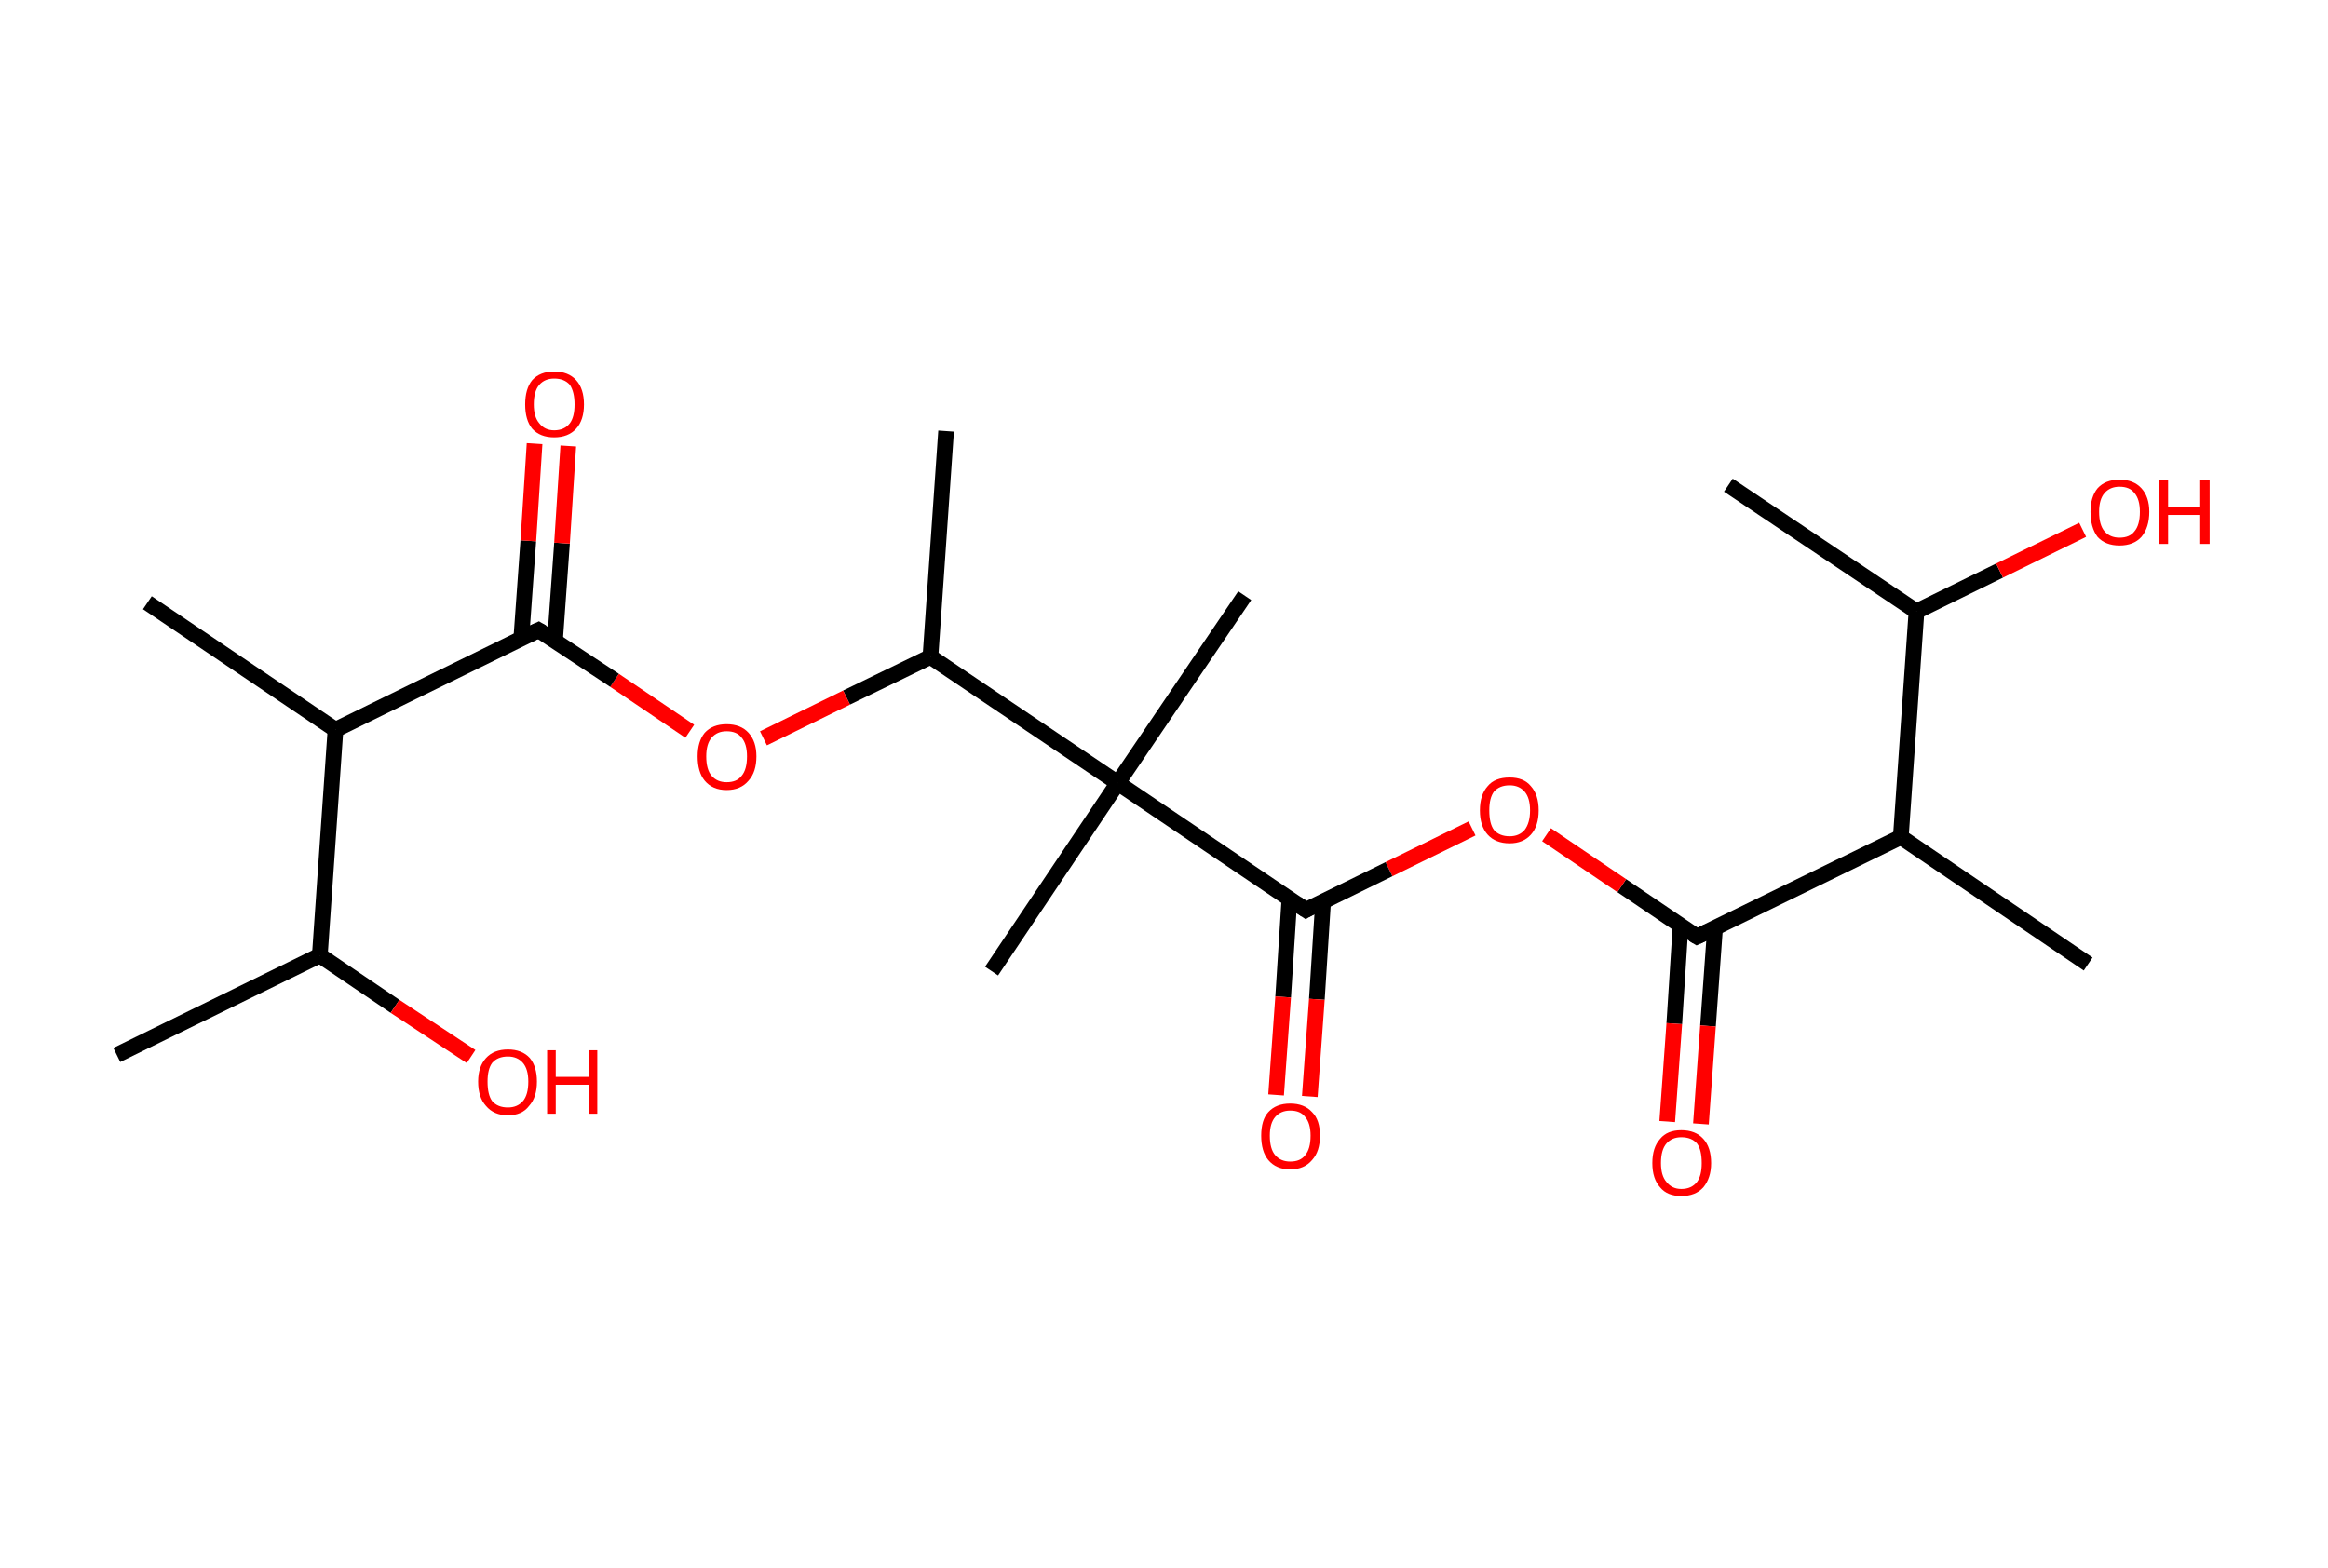 <?xml version='1.0' encoding='ASCII' standalone='yes'?>
<svg xmlns="http://www.w3.org/2000/svg" xmlns:rdkit="http://www.rdkit.org/xml" xmlns:xlink="http://www.w3.org/1999/xlink" version="1.1" baseProfile="full" xml:space="preserve" width="297px" height="200px" viewBox="0 0 297 200">
<!-- END OF HEADER -->
<rect style="opacity:1.0;fill:#FFFFFF;stroke:none" width="297.0" height="200.0" x="0.0" y="0.0"> </rect>
<path class="bond-0 atom-0 atom-1" d="M 220.5,61.9 L 244.5,78.0" style="fill:none;fill-rule:evenodd;stroke:#000000;stroke-width:2.0px;stroke-linecap:butt;stroke-linejoin:miter;stroke-opacity:1"/>
<path class="bond-1 atom-1 atom-2" d="M 244.5,78.0 L 255.1,72.8" style="fill:none;fill-rule:evenodd;stroke:#000000;stroke-width:2.0px;stroke-linecap:butt;stroke-linejoin:miter;stroke-opacity:1"/>
<path class="bond-1 atom-1 atom-2" d="M 255.1,72.8 L 265.7,67.6" style="fill:none;fill-rule:evenodd;stroke:#FF0000;stroke-width:2.0px;stroke-linecap:butt;stroke-linejoin:miter;stroke-opacity:1"/>
<path class="bond-2 atom-1 atom-3" d="M 244.5,78.0 L 242.5,106.8" style="fill:none;fill-rule:evenodd;stroke:#000000;stroke-width:2.0px;stroke-linecap:butt;stroke-linejoin:miter;stroke-opacity:1"/>
<path class="bond-3 atom-3 atom-4" d="M 242.5,106.8 L 266.4,123.0" style="fill:none;fill-rule:evenodd;stroke:#000000;stroke-width:2.0px;stroke-linecap:butt;stroke-linejoin:miter;stroke-opacity:1"/>
<path class="bond-4 atom-3 atom-5" d="M 242.5,106.8 L 216.5,119.5" style="fill:none;fill-rule:evenodd;stroke:#000000;stroke-width:2.0px;stroke-linecap:butt;stroke-linejoin:miter;stroke-opacity:1"/>
<path class="bond-5 atom-5 atom-6" d="M 214.4,118.1 L 213.6,130.6" style="fill:none;fill-rule:evenodd;stroke:#000000;stroke-width:2.0px;stroke-linecap:butt;stroke-linejoin:miter;stroke-opacity:1"/>
<path class="bond-5 atom-5 atom-6" d="M 213.6,130.6 L 212.7,143.1" style="fill:none;fill-rule:evenodd;stroke:#FF0000;stroke-width:2.0px;stroke-linecap:butt;stroke-linejoin:miter;stroke-opacity:1"/>
<path class="bond-5 atom-5 atom-6" d="M 218.8,118.4 L 217.9,130.9" style="fill:none;fill-rule:evenodd;stroke:#000000;stroke-width:2.0px;stroke-linecap:butt;stroke-linejoin:miter;stroke-opacity:1"/>
<path class="bond-5 atom-5 atom-6" d="M 217.9,130.9 L 217.0,143.4" style="fill:none;fill-rule:evenodd;stroke:#FF0000;stroke-width:2.0px;stroke-linecap:butt;stroke-linejoin:miter;stroke-opacity:1"/>
<path class="bond-6 atom-5 atom-7" d="M 216.5,119.5 L 206.9,113.0" style="fill:none;fill-rule:evenodd;stroke:#000000;stroke-width:2.0px;stroke-linecap:butt;stroke-linejoin:miter;stroke-opacity:1"/>
<path class="bond-6 atom-5 atom-7" d="M 206.9,113.0 L 197.3,106.5" style="fill:none;fill-rule:evenodd;stroke:#FF0000;stroke-width:2.0px;stroke-linecap:butt;stroke-linejoin:miter;stroke-opacity:1"/>
<path class="bond-7 atom-7 atom-8" d="M 187.8,105.7 L 177.2,110.9" style="fill:none;fill-rule:evenodd;stroke:#FF0000;stroke-width:2.0px;stroke-linecap:butt;stroke-linejoin:miter;stroke-opacity:1"/>
<path class="bond-7 atom-7 atom-8" d="M 177.2,110.9 L 166.6,116.1" style="fill:none;fill-rule:evenodd;stroke:#000000;stroke-width:2.0px;stroke-linecap:butt;stroke-linejoin:miter;stroke-opacity:1"/>
<path class="bond-8 atom-8 atom-9" d="M 164.5,114.7 L 163.7,127.2" style="fill:none;fill-rule:evenodd;stroke:#000000;stroke-width:2.0px;stroke-linecap:butt;stroke-linejoin:miter;stroke-opacity:1"/>
<path class="bond-8 atom-8 atom-9" d="M 163.7,127.2 L 162.8,139.7" style="fill:none;fill-rule:evenodd;stroke:#FF0000;stroke-width:2.0px;stroke-linecap:butt;stroke-linejoin:miter;stroke-opacity:1"/>
<path class="bond-8 atom-8 atom-9" d="M 168.8,115.0 L 168.0,127.5" style="fill:none;fill-rule:evenodd;stroke:#000000;stroke-width:2.0px;stroke-linecap:butt;stroke-linejoin:miter;stroke-opacity:1"/>
<path class="bond-8 atom-8 atom-9" d="M 168.0,127.5 L 167.1,139.9" style="fill:none;fill-rule:evenodd;stroke:#FF0000;stroke-width:2.0px;stroke-linecap:butt;stroke-linejoin:miter;stroke-opacity:1"/>
<path class="bond-9 atom-8 atom-10" d="M 166.6,116.1 L 142.6,99.9" style="fill:none;fill-rule:evenodd;stroke:#000000;stroke-width:2.0px;stroke-linecap:butt;stroke-linejoin:miter;stroke-opacity:1"/>
<path class="bond-10 atom-10 atom-11" d="M 142.6,99.9 L 126.5,123.9" style="fill:none;fill-rule:evenodd;stroke:#000000;stroke-width:2.0px;stroke-linecap:butt;stroke-linejoin:miter;stroke-opacity:1"/>
<path class="bond-11 atom-10 atom-12" d="M 142.6,99.9 L 158.8,76.0" style="fill:none;fill-rule:evenodd;stroke:#000000;stroke-width:2.0px;stroke-linecap:butt;stroke-linejoin:miter;stroke-opacity:1"/>
<path class="bond-12 atom-10 atom-13" d="M 142.6,99.9 L 118.7,83.8" style="fill:none;fill-rule:evenodd;stroke:#000000;stroke-width:2.0px;stroke-linecap:butt;stroke-linejoin:miter;stroke-opacity:1"/>
<path class="bond-13 atom-13 atom-14" d="M 118.7,83.8 L 120.7,55.0" style="fill:none;fill-rule:evenodd;stroke:#000000;stroke-width:2.0px;stroke-linecap:butt;stroke-linejoin:miter;stroke-opacity:1"/>
<path class="bond-14 atom-13 atom-15" d="M 118.7,83.8 L 108.0,89.0" style="fill:none;fill-rule:evenodd;stroke:#000000;stroke-width:2.0px;stroke-linecap:butt;stroke-linejoin:miter;stroke-opacity:1"/>
<path class="bond-14 atom-13 atom-15" d="M 108.0,89.0 L 97.4,94.2" style="fill:none;fill-rule:evenodd;stroke:#FF0000;stroke-width:2.0px;stroke-linecap:butt;stroke-linejoin:miter;stroke-opacity:1"/>
<path class="bond-15 atom-15 atom-16" d="M 88.0,93.3 L 78.4,86.8" style="fill:none;fill-rule:evenodd;stroke:#FF0000;stroke-width:2.0px;stroke-linecap:butt;stroke-linejoin:miter;stroke-opacity:1"/>
<path class="bond-15 atom-15 atom-16" d="M 78.4,86.8 L 68.7,80.4" style="fill:none;fill-rule:evenodd;stroke:#000000;stroke-width:2.0px;stroke-linecap:butt;stroke-linejoin:miter;stroke-opacity:1"/>
<path class="bond-16 atom-16 atom-17" d="M 70.8,81.8 L 71.7,69.3" style="fill:none;fill-rule:evenodd;stroke:#000000;stroke-width:2.0px;stroke-linecap:butt;stroke-linejoin:miter;stroke-opacity:1"/>
<path class="bond-16 atom-16 atom-17" d="M 71.7,69.3 L 72.5,56.9" style="fill:none;fill-rule:evenodd;stroke:#FF0000;stroke-width:2.0px;stroke-linecap:butt;stroke-linejoin:miter;stroke-opacity:1"/>
<path class="bond-16 atom-16 atom-17" d="M 66.5,81.5 L 67.4,69.0" style="fill:none;fill-rule:evenodd;stroke:#000000;stroke-width:2.0px;stroke-linecap:butt;stroke-linejoin:miter;stroke-opacity:1"/>
<path class="bond-16 atom-16 atom-17" d="M 67.4,69.0 L 68.2,56.6" style="fill:none;fill-rule:evenodd;stroke:#FF0000;stroke-width:2.0px;stroke-linecap:butt;stroke-linejoin:miter;stroke-opacity:1"/>
<path class="bond-17 atom-16 atom-18" d="M 68.7,80.4 L 42.8,93.1" style="fill:none;fill-rule:evenodd;stroke:#000000;stroke-width:2.0px;stroke-linecap:butt;stroke-linejoin:miter;stroke-opacity:1"/>
<path class="bond-18 atom-18 atom-19" d="M 42.8,93.1 L 18.8,76.9" style="fill:none;fill-rule:evenodd;stroke:#000000;stroke-width:2.0px;stroke-linecap:butt;stroke-linejoin:miter;stroke-opacity:1"/>
<path class="bond-19 atom-18 atom-20" d="M 42.8,93.1 L 40.8,121.9" style="fill:none;fill-rule:evenodd;stroke:#000000;stroke-width:2.0px;stroke-linecap:butt;stroke-linejoin:miter;stroke-opacity:1"/>
<path class="bond-20 atom-20 atom-21" d="M 40.8,121.9 L 14.9,134.6" style="fill:none;fill-rule:evenodd;stroke:#000000;stroke-width:2.0px;stroke-linecap:butt;stroke-linejoin:miter;stroke-opacity:1"/>
<path class="bond-21 atom-20 atom-22" d="M 40.8,121.9 L 50.4,128.4" style="fill:none;fill-rule:evenodd;stroke:#000000;stroke-width:2.0px;stroke-linecap:butt;stroke-linejoin:miter;stroke-opacity:1"/>
<path class="bond-21 atom-20 atom-22" d="M 50.4,128.4 L 60.1,134.8" style="fill:none;fill-rule:evenodd;stroke:#FF0000;stroke-width:2.0px;stroke-linecap:butt;stroke-linejoin:miter;stroke-opacity:1"/>
<path d="M 217.8,118.9 L 216.5,119.5 L 216.0,119.2" style="fill:none;stroke:#000000;stroke-width:2.0px;stroke-linecap:butt;stroke-linejoin:miter;stroke-opacity:1;"/>
<path d="M 167.1,115.8 L 166.6,116.1 L 165.4,115.3" style="fill:none;stroke:#000000;stroke-width:2.0px;stroke-linecap:butt;stroke-linejoin:miter;stroke-opacity:1;"/>
<path d="M 69.2,80.7 L 68.7,80.4 L 67.4,81.0" style="fill:none;stroke:#000000;stroke-width:2.0px;stroke-linecap:butt;stroke-linejoin:miter;stroke-opacity:1;"/>
<path class="atom-2" d="M 266.7 65.3 Q 266.7 63.4, 267.6 62.3 Q 268.6 61.2, 270.4 61.2 Q 272.2 61.2, 273.2 62.3 Q 274.2 63.4, 274.2 65.3 Q 274.2 67.3, 273.2 68.5 Q 272.2 69.6, 270.4 69.6 Q 268.6 69.6, 267.6 68.5 Q 266.7 67.3, 266.7 65.3 M 270.4 68.6 Q 271.7 68.6, 272.3 67.8 Q 273.0 67.0, 273.0 65.3 Q 273.0 63.7, 272.3 62.9 Q 271.7 62.1, 270.4 62.1 Q 269.2 62.1, 268.5 62.9 Q 267.8 63.7, 267.8 65.3 Q 267.8 67.0, 268.5 67.8 Q 269.2 68.6, 270.4 68.6 " fill="#FF0000"/>
<path class="atom-2" d="M 275.4 61.3 L 276.6 61.3 L 276.6 64.7 L 280.7 64.7 L 280.7 61.3 L 281.9 61.3 L 281.9 69.4 L 280.7 69.4 L 280.7 65.7 L 276.6 65.7 L 276.6 69.4 L 275.4 69.4 L 275.4 61.3 " fill="#FF0000"/>
<path class="atom-6" d="M 210.8 148.4 Q 210.8 146.4, 211.8 145.3 Q 212.7 144.2, 214.5 144.2 Q 216.3 144.2, 217.3 145.3 Q 218.3 146.4, 218.3 148.4 Q 218.3 150.3, 217.3 151.5 Q 216.3 152.6, 214.5 152.6 Q 212.7 152.6, 211.8 151.5 Q 210.8 150.4, 210.8 148.4 M 214.5 151.7 Q 215.8 151.7, 216.5 150.8 Q 217.1 150.0, 217.1 148.4 Q 217.1 146.7, 216.5 145.9 Q 215.8 145.1, 214.5 145.1 Q 213.3 145.1, 212.6 145.9 Q 211.9 146.7, 211.9 148.4 Q 211.9 150.0, 212.6 150.8 Q 213.3 151.7, 214.5 151.7 " fill="#FF0000"/>
<path class="atom-7" d="M 188.8 103.4 Q 188.8 101.4, 189.8 100.3 Q 190.7 99.2, 192.6 99.2 Q 194.4 99.2, 195.3 100.3 Q 196.3 101.4, 196.3 103.4 Q 196.3 105.4, 195.3 106.5 Q 194.3 107.6, 192.6 107.6 Q 190.8 107.6, 189.8 106.5 Q 188.8 105.4, 188.8 103.4 M 192.6 106.7 Q 193.8 106.7, 194.5 105.9 Q 195.2 105.0, 195.2 103.4 Q 195.2 101.8, 194.5 101.0 Q 193.8 100.2, 192.6 100.2 Q 191.3 100.2, 190.6 101.0 Q 190.0 101.8, 190.0 103.4 Q 190.0 105.1, 190.6 105.9 Q 191.3 106.7, 192.6 106.7 " fill="#FF0000"/>
<path class="atom-9" d="M 160.9 144.9 Q 160.9 142.9, 161.8 141.9 Q 162.8 140.8, 164.6 140.8 Q 166.4 140.8, 167.4 141.9 Q 168.4 142.9, 168.4 144.9 Q 168.4 146.9, 167.4 148.0 Q 166.4 149.2, 164.6 149.2 Q 162.8 149.2, 161.8 148.0 Q 160.9 146.9, 160.9 144.9 M 164.6 148.2 Q 165.9 148.2, 166.5 147.4 Q 167.2 146.6, 167.2 144.9 Q 167.2 143.3, 166.5 142.5 Q 165.9 141.7, 164.6 141.7 Q 163.4 141.7, 162.7 142.5 Q 162.0 143.3, 162.0 144.9 Q 162.0 146.6, 162.7 147.4 Q 163.4 148.2, 164.6 148.2 " fill="#FF0000"/>
<path class="atom-15" d="M 89.0 96.5 Q 89.0 94.6, 89.9 93.5 Q 90.9 92.4, 92.7 92.4 Q 94.5 92.4, 95.5 93.5 Q 96.5 94.6, 96.5 96.5 Q 96.5 98.5, 95.5 99.6 Q 94.5 100.8, 92.7 100.8 Q 90.9 100.8, 89.9 99.6 Q 89.0 98.5, 89.0 96.5 M 92.7 99.8 Q 94.0 99.8, 94.6 99.0 Q 95.3 98.2, 95.3 96.5 Q 95.3 94.9, 94.6 94.1 Q 94.0 93.3, 92.7 93.3 Q 91.5 93.3, 90.8 94.1 Q 90.1 94.9, 90.1 96.5 Q 90.1 98.2, 90.8 99.0 Q 91.5 99.8, 92.7 99.8 " fill="#FF0000"/>
<path class="atom-17" d="M 67.0 51.6 Q 67.0 49.6, 67.9 48.5 Q 68.9 47.4, 70.7 47.4 Q 72.5 47.4, 73.5 48.5 Q 74.5 49.6, 74.5 51.6 Q 74.5 53.6, 73.5 54.7 Q 72.5 55.8, 70.7 55.8 Q 68.9 55.8, 67.9 54.7 Q 67.0 53.6, 67.0 51.6 M 70.7 54.9 Q 72.0 54.9, 72.7 54.0 Q 73.3 53.2, 73.3 51.6 Q 73.3 50.0, 72.7 49.1 Q 72.0 48.3, 70.7 48.3 Q 69.5 48.3, 68.8 49.1 Q 68.1 49.9, 68.1 51.6 Q 68.1 53.2, 68.8 54.0 Q 69.5 54.9, 70.7 54.9 " fill="#FF0000"/>
<path class="atom-22" d="M 61.0 138.0 Q 61.0 136.1, 62.0 135.0 Q 63.0 133.9, 64.8 133.9 Q 66.6 133.9, 67.6 135.0 Q 68.5 136.1, 68.5 138.0 Q 68.5 140.0, 67.5 141.1 Q 66.6 142.3, 64.8 142.3 Q 63.0 142.3, 62.0 141.1 Q 61.0 140.0, 61.0 138.0 M 64.8 141.3 Q 66.0 141.3, 66.7 140.5 Q 67.4 139.7, 67.4 138.0 Q 67.4 136.4, 66.7 135.6 Q 66.0 134.8, 64.8 134.8 Q 63.5 134.8, 62.8 135.6 Q 62.2 136.4, 62.2 138.0 Q 62.2 139.7, 62.8 140.5 Q 63.5 141.3, 64.8 141.3 " fill="#FF0000"/>
<path class="atom-22" d="M 69.8 134.0 L 70.9 134.0 L 70.9 137.4 L 75.1 137.4 L 75.1 134.0 L 76.2 134.0 L 76.2 142.1 L 75.1 142.1 L 75.1 138.4 L 70.9 138.4 L 70.9 142.1 L 69.8 142.1 L 69.8 134.0 " fill="#FF0000"/>
</svg>
